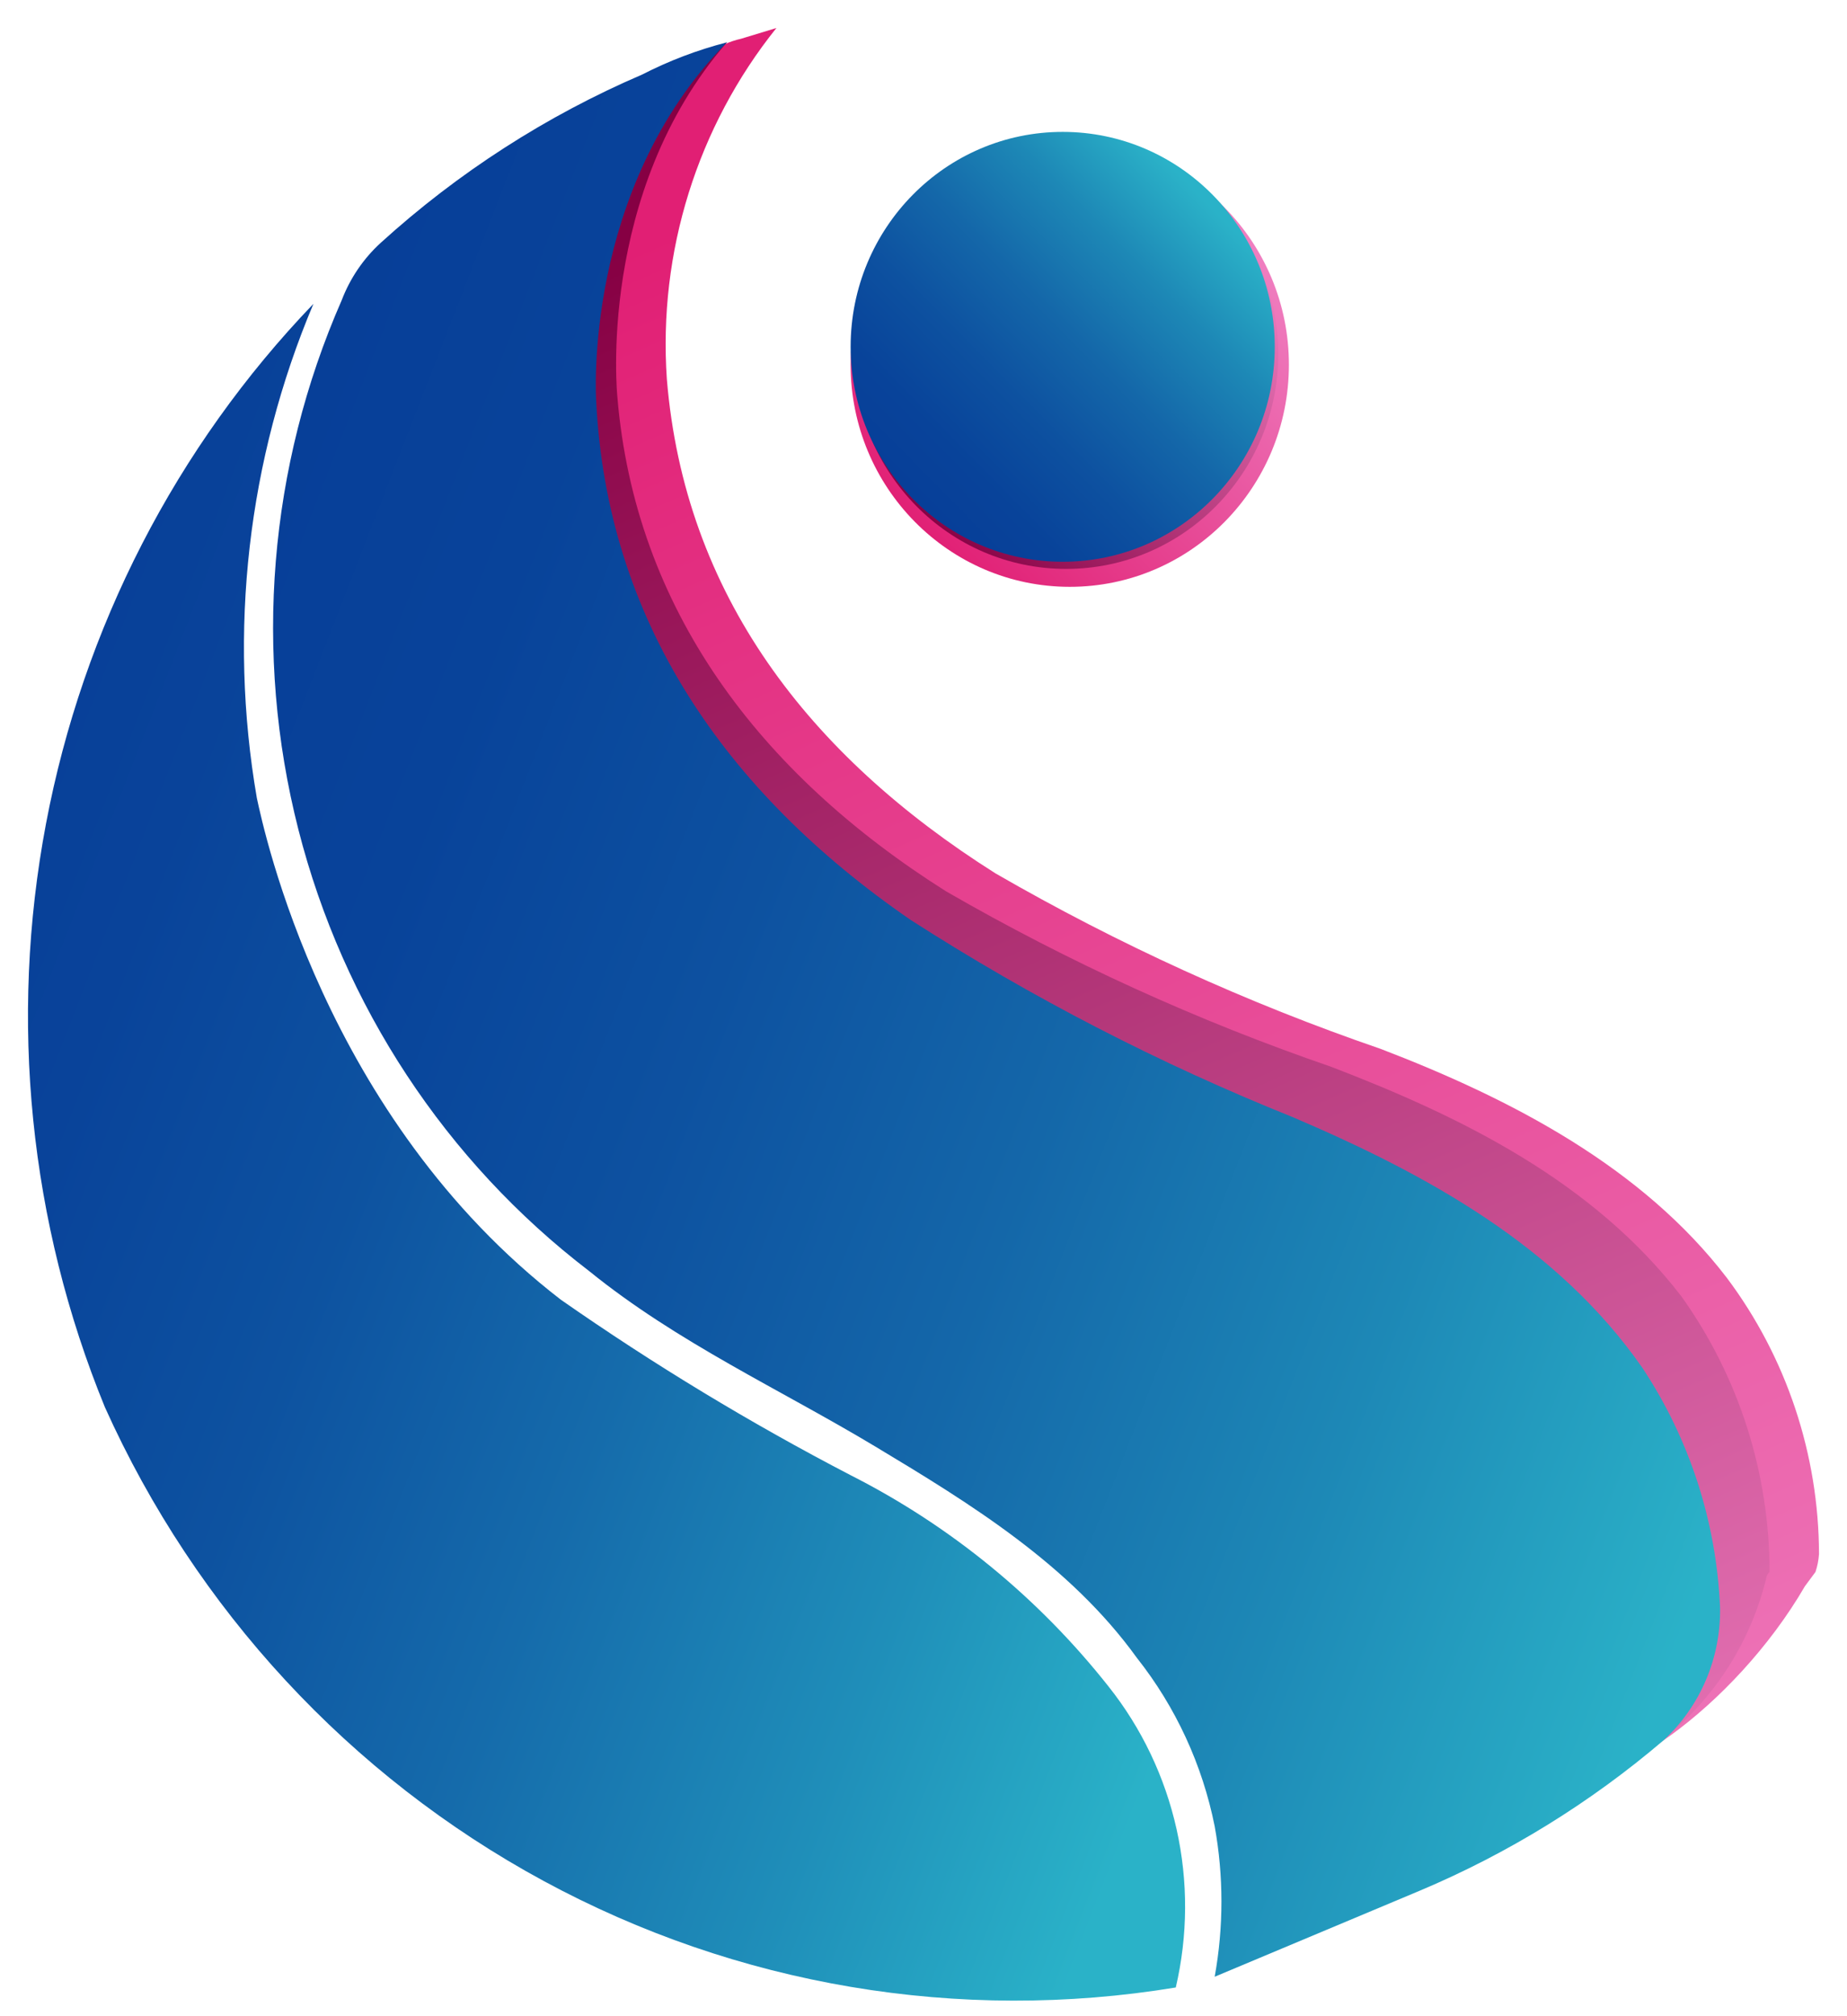 <svg width="66" height="72" viewBox="0 0 66 72" fill="none" xmlns="http://www.w3.org/2000/svg">
<path d="M38.227 20.956C42.551 20.956 46.057 17.405 46.057 13.025C46.057 8.644 42.551 5.094 38.227 5.094C33.902 5.094 30.396 8.644 30.396 13.025C30.396 17.405 33.902 20.956 38.227 20.956Z" fill="url(#paint0_linear_2005_2100)"/>
<path d="M38.099 20.316C42.284 20.316 45.677 16.88 45.677 12.641C45.677 8.402 42.284 4.966 38.099 4.966C33.914 4.966 30.521 8.402 30.521 12.641C30.521 16.88 33.914 20.316 38.099 20.316Z" fill="url(#paint1_linear_2005_2100)"/>
<path d="M21.555 10.722C21.153 13.542 21.325 16.415 22.061 19.165C23.576 24.794 27.239 29.271 32.543 32.853C36.862 35.626 41.428 37.982 46.182 39.889C54.013 43.343 57.549 46.029 58.685 48.843C60.959 55.112 54.139 62.02 55.654 63.171C57.17 64.322 61.969 60.996 64.495 56.647L64.874 56.135C64.943 55.928 64.985 55.713 65 55.495C64.991 51.938 63.838 48.48 61.716 45.645C58.685 41.68 54.013 39.249 49.34 37.458C44.565 35.818 39.955 33.719 35.574 31.19C28.88 26.968 24.46 21.212 23.829 13.537C23.517 9.006 24.917 4.525 27.744 1L26.481 1.384C26.072 1.476 25.686 1.65 25.344 1.895C23.45 2.919 22.187 7.524 22.187 7.524C22.187 7.524 21.808 9.443 21.555 10.722Z" fill="url(#paint2_linear_2005_2100)"/>
<path d="M19.535 14.944C19.914 22.747 24.082 28.887 30.775 33.493C35.124 36.292 39.735 38.648 44.541 40.529C49.214 42.575 53.887 45.134 56.918 49.483C59.949 53.833 59.57 58.31 58.812 62.531L59.696 61.892C61.379 60.47 62.573 58.544 63.106 56.391C63.114 56.292 63.159 56.201 63.232 56.135C63.233 52.596 62.128 49.148 60.075 46.285C56.918 42.191 52.245 39.889 47.572 38.098C42.797 36.457 38.187 34.358 33.806 31.83C27.113 27.608 22.692 21.724 22.061 14.176C22.061 14.176 21.303 6.885 25.976 1.512L24.334 2.151H24.208C19.03 7.396 19.535 14.944 19.535 14.944Z" fill="url(#paint3_linear_2005_2100)"/>
<path d="M39.615 60.229C37.117 57.068 33.971 54.492 30.396 52.681C26.814 50.82 23.355 48.726 20.04 46.413C11.578 39.889 9.431 29.655 9.179 28.504C8.149 22.545 8.851 16.412 11.2 10.85C6.29 15.96 2.967 22.416 1.643 29.419C0.318 36.422 1.05 43.665 3.748 50.251C6.999 57.478 12.506 63.423 19.421 67.168C26.336 70.913 34.275 72.25 42.015 70.974C42.449 69.116 42.459 67.182 42.043 65.32C41.627 63.458 40.797 61.716 39.615 60.229Z" fill="url(#paint4_linear_2005_2100)"/>
<path d="M59.444 62.148C60.093 61.549 60.608 60.817 60.957 60.001C61.305 59.185 61.478 58.303 61.464 57.414C61.336 54.353 60.374 51.387 58.686 48.843C55.655 44.494 50.982 41.936 46.183 39.889C41.429 37.982 36.862 35.626 32.543 32.853C25.85 28.248 21.682 22.107 21.303 14.304C21.303 14.304 20.798 6.757 25.976 1.512C24.927 1.782 23.911 2.168 22.945 2.663C19.524 4.132 16.366 6.163 13.6 8.675C12.985 9.238 12.509 9.939 12.21 10.722C9.602 16.663 9.056 23.323 10.661 29.618C12.266 35.913 15.928 41.472 21.051 45.39C24.208 47.948 27.871 49.611 31.28 51.658C34.69 53.705 38.227 55.879 40.626 59.205C42.012 60.956 42.965 63.018 43.405 65.218C43.727 66.994 43.727 68.814 43.405 70.591L50.73 67.52C53.888 66.191 56.827 64.379 59.444 62.148Z" fill="url(#paint5_linear_2005_2100)"/>
<path d="M37.974 20.061C42.159 20.061 45.552 16.624 45.552 12.385C45.552 8.146 42.159 4.71 37.974 4.71C33.789 4.71 30.396 8.146 30.396 12.385C30.396 16.624 33.789 20.061 37.974 20.061Z" fill="url(#paint6_linear_2005_2100)"/>
<defs>
<linearGradient id="paint0_linear_2005_2100" x1="32.518" y1="18.794" x2="43.71" y2="7.757" gradientUnits="userSpaceOnUse">
<stop stop-color="#E11F74"/>
<stop offset="1" stop-color="#EF7EC0"/>
</linearGradient>
<linearGradient id="paint1_linear_2005_2100" x1="32.593" y1="18.282" x2="43.44" y2="7.561" gradientUnits="userSpaceOnUse">
<stop stop-color="#860043"/>
<stop offset="1" stop-color="#EF7EC0"/>
</linearGradient>
<linearGradient id="paint2_linear_2005_2100" x1="30.397" y1="5.409" x2="59.773" y2="72.108" gradientUnits="userSpaceOnUse">
<stop stop-color="#E11F74"/>
<stop offset="1" stop-color="#EF7EC0"/>
</linearGradient>
<linearGradient id="paint3_linear_2005_2100" x1="28.634" y1="6.018" x2="58.118" y2="72.962" gradientUnits="userSpaceOnUse">
<stop stop-color="#860043"/>
<stop offset="1" stop-color="#EF7EC0"/>
</linearGradient>
<linearGradient id="paint4_linear_2005_2100" x1="-3.746" y1="31.452" x2="45.977" y2="50.789" gradientUnits="userSpaceOnUse">
<stop stop-color="#073E98"/>
<stop offset="0.16" stop-color="#09439A"/>
<stop offset="0.36" stop-color="#0D52A0"/>
<stop offset="0.57" stop-color="#156BAB"/>
<stop offset="0.8" stop-color="#1F8EB9"/>
<stop offset="1" stop-color="#2AB2C8"/>
</linearGradient>
<linearGradient id="paint5_linear_2005_2100" x1="5.38" y1="24.253" x2="64.457" y2="47.227" gradientUnits="userSpaceOnUse">
<stop stop-color="#073E98"/>
<stop offset="0.17" stop-color="#08439A"/>
<stop offset="0.36" stop-color="#0D51A0"/>
<stop offset="0.56" stop-color="#1467A9"/>
<stop offset="0.78" stop-color="#1D88B6"/>
<stop offset="0.99" stop-color="#2AB0C7"/>
<stop offset="1" stop-color="#2AB2C8"/>
</linearGradient>
<linearGradient id="paint6_linear_2005_2100" x1="32.341" y1="18.027" x2="43.201" y2="7.305" gradientUnits="userSpaceOnUse">
<stop stop-color="#073E98"/>
<stop offset="0.17" stop-color="#08439A"/>
<stop offset="0.36" stop-color="#0D51A0"/>
<stop offset="0.56" stop-color="#1467A9"/>
<stop offset="0.78" stop-color="#1D88B6"/>
<stop offset="0.99" stop-color="#2AB0C7"/>
<stop offset="1" stop-color="#2AB2C8"/>
</linearGradient>
</defs>
</svg>
